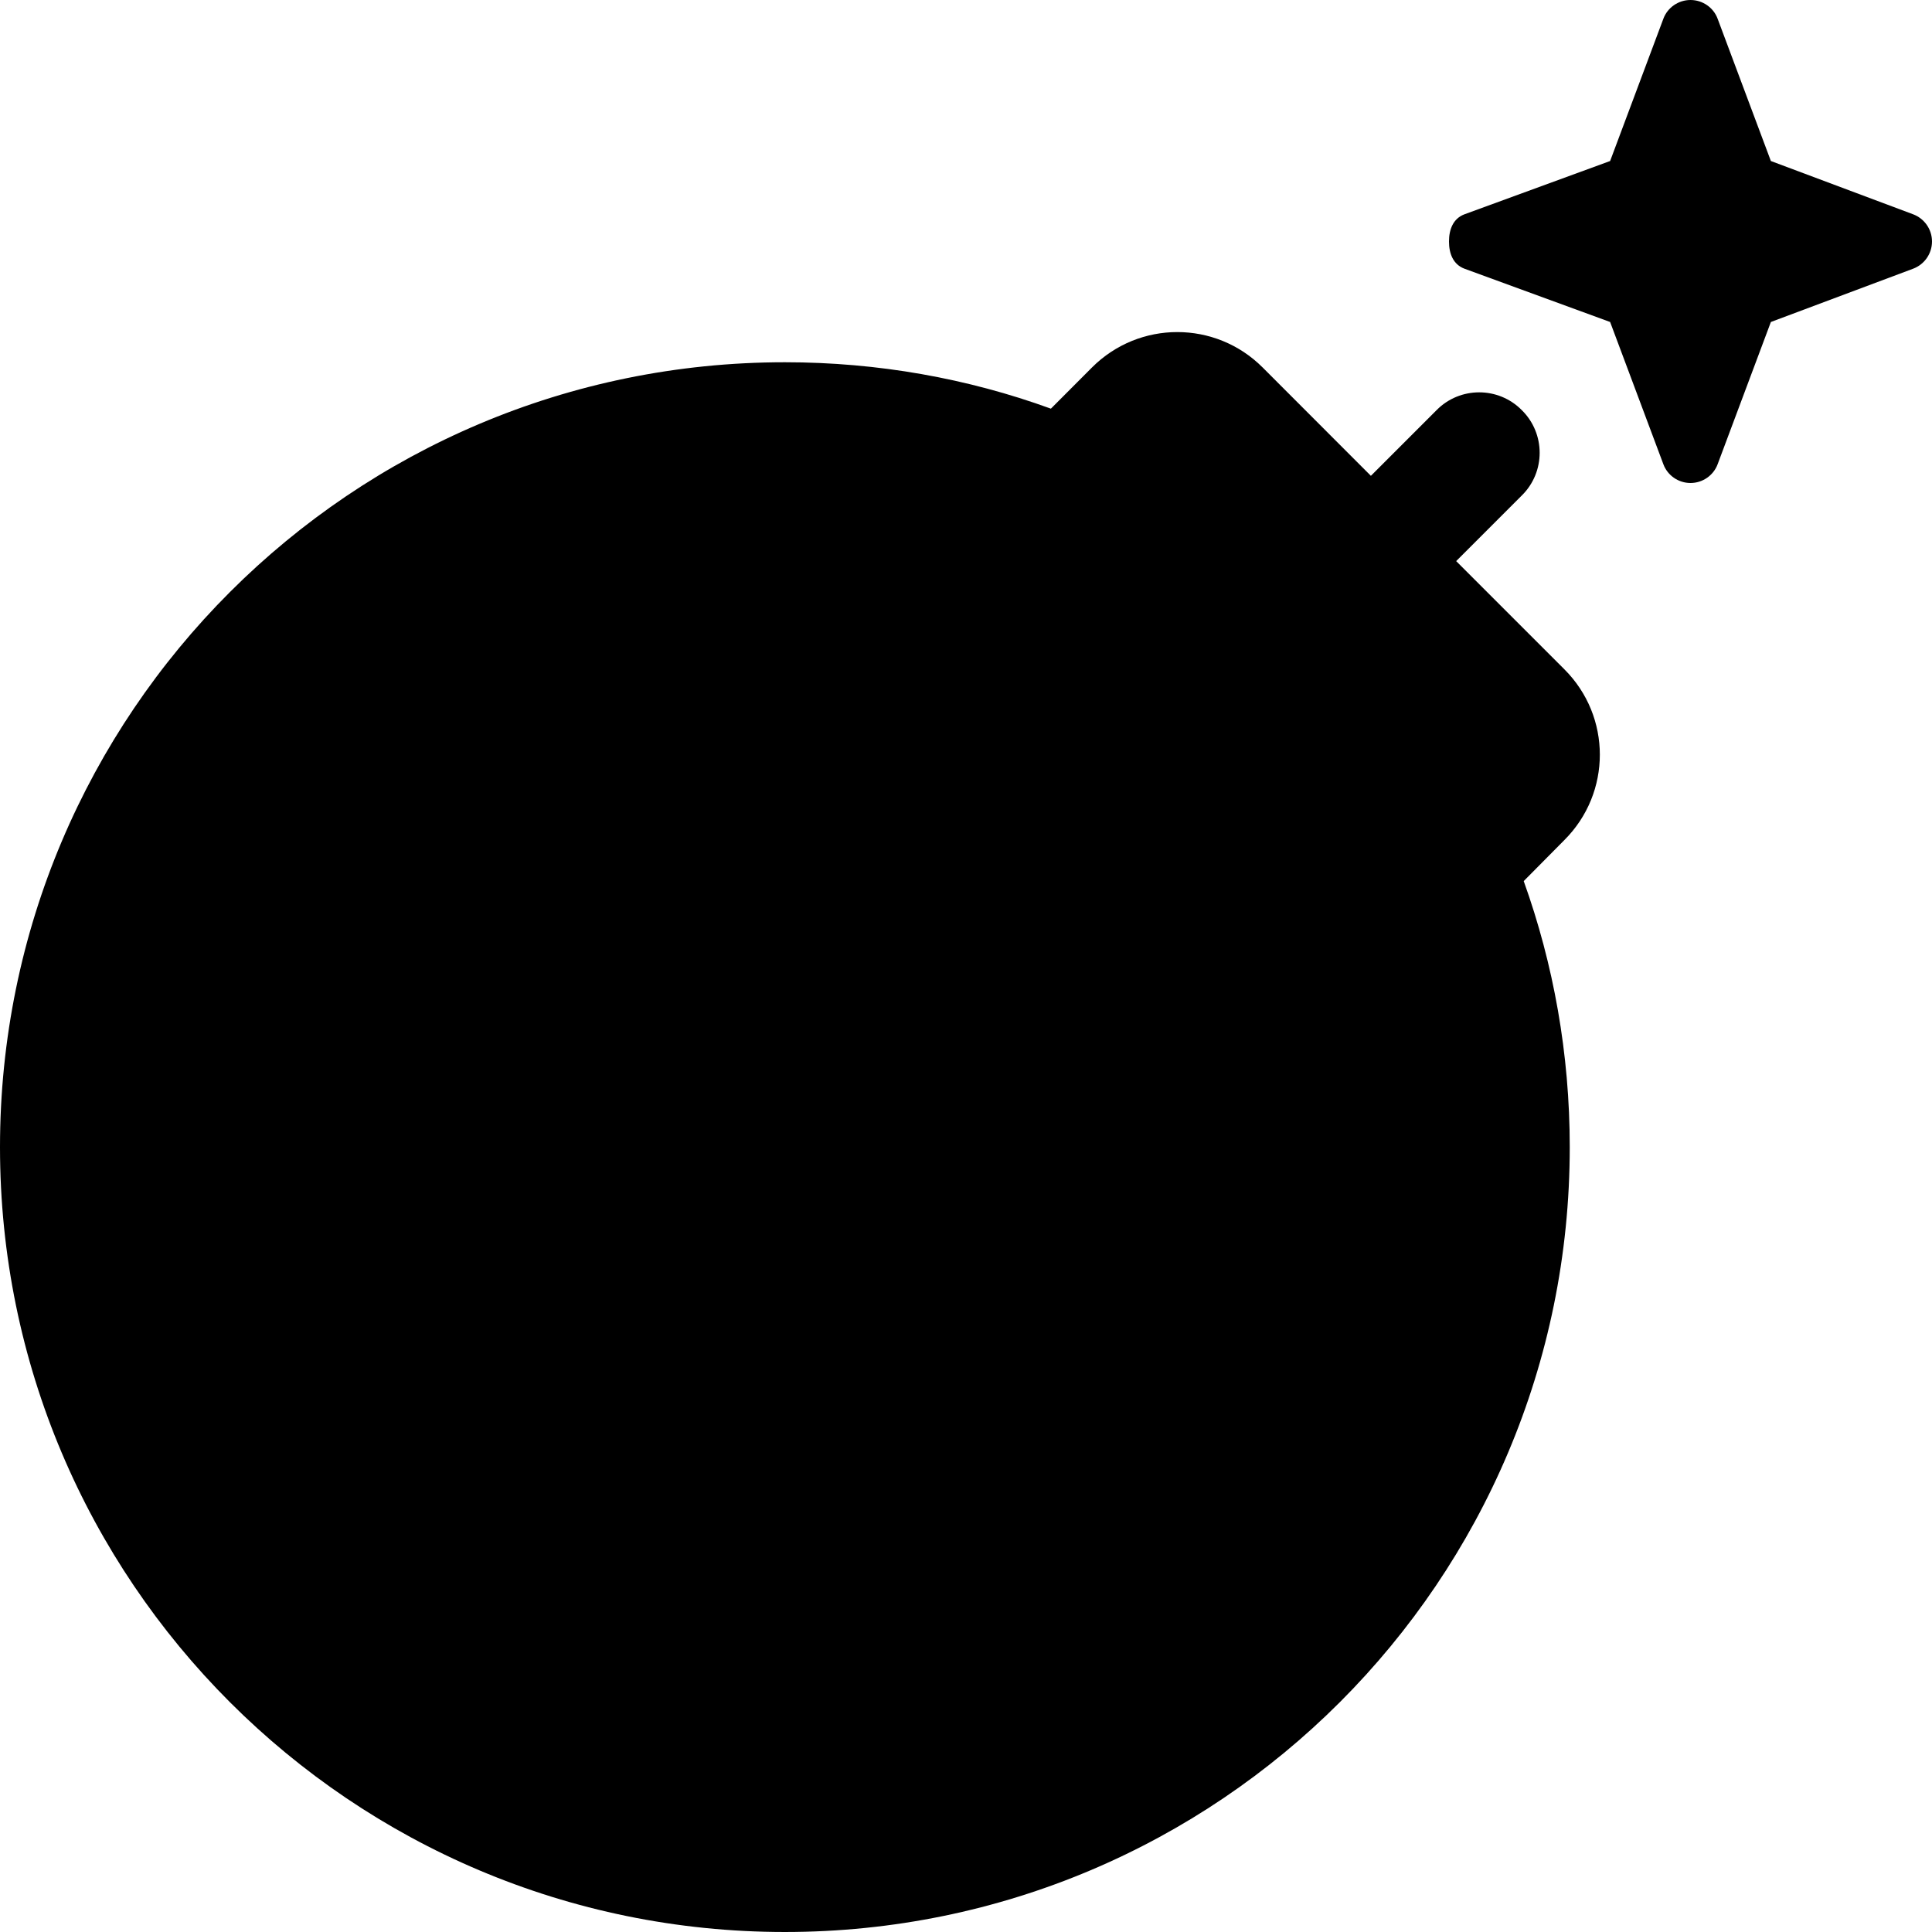 <svg version="1.1" id="Layer_1"
	xmlns="http://www.w3.org/2000/svg"
	xmlns:xlink="http://www.w3.org/1999/xlink" x="0px" y="0px" viewBox="0 0 512 512" enable-background="new 0 0 512 512" xml:space="preserve">
	<g>
		<title>Layer 1</title>
		<path id="svg_1" class="svg_star" d="M289.4,97.37c12.5-12.49,32.7-12.49,45.2,0l28.7,28.73l17.4-17.4c6.199-6.3,16.399-6.3,22.6,0
		c6.3,6.2,6.3,16.4,0,22.6l-17.4,17.4l28.7,28.7c12.5,12.5,12.5,32.7,0,45.2l-10.8,10.9c7.899,22,12.2,45.8,12.2,70.5
		c0,114.9-93.101,208-208,208C93.12,512,0,418.9,0,304C0,189.1,93.12,96,208,96c24.7,0,48.5,4.3,70.5,12.3L289.4,97.37L289.4,97.37z
		"/>
	</g>
	<path class="svg_bomb" d="M440.8,4.994C441.9,1.99,444.8,0,448,0c3.199,0,6.1,1.99,7.199,4.994L469.3,42.67L507,56.79c3,1.13,5,4,5,7.21
	s-2,6.08-5,7.21l-37.7,14.12L455.199,123c-1.1,3-4,5-7.2,5c-3.199,0-6.1-2-7.199-5l-14.101-37.67l-38.6-14.12
	c-3-1.13-4.1-4-4.1-7.21s1.1-6.08,4.1-7.21l38.6-14.12L440.8,4.994L440.8,4.994z"/>
</svg>
